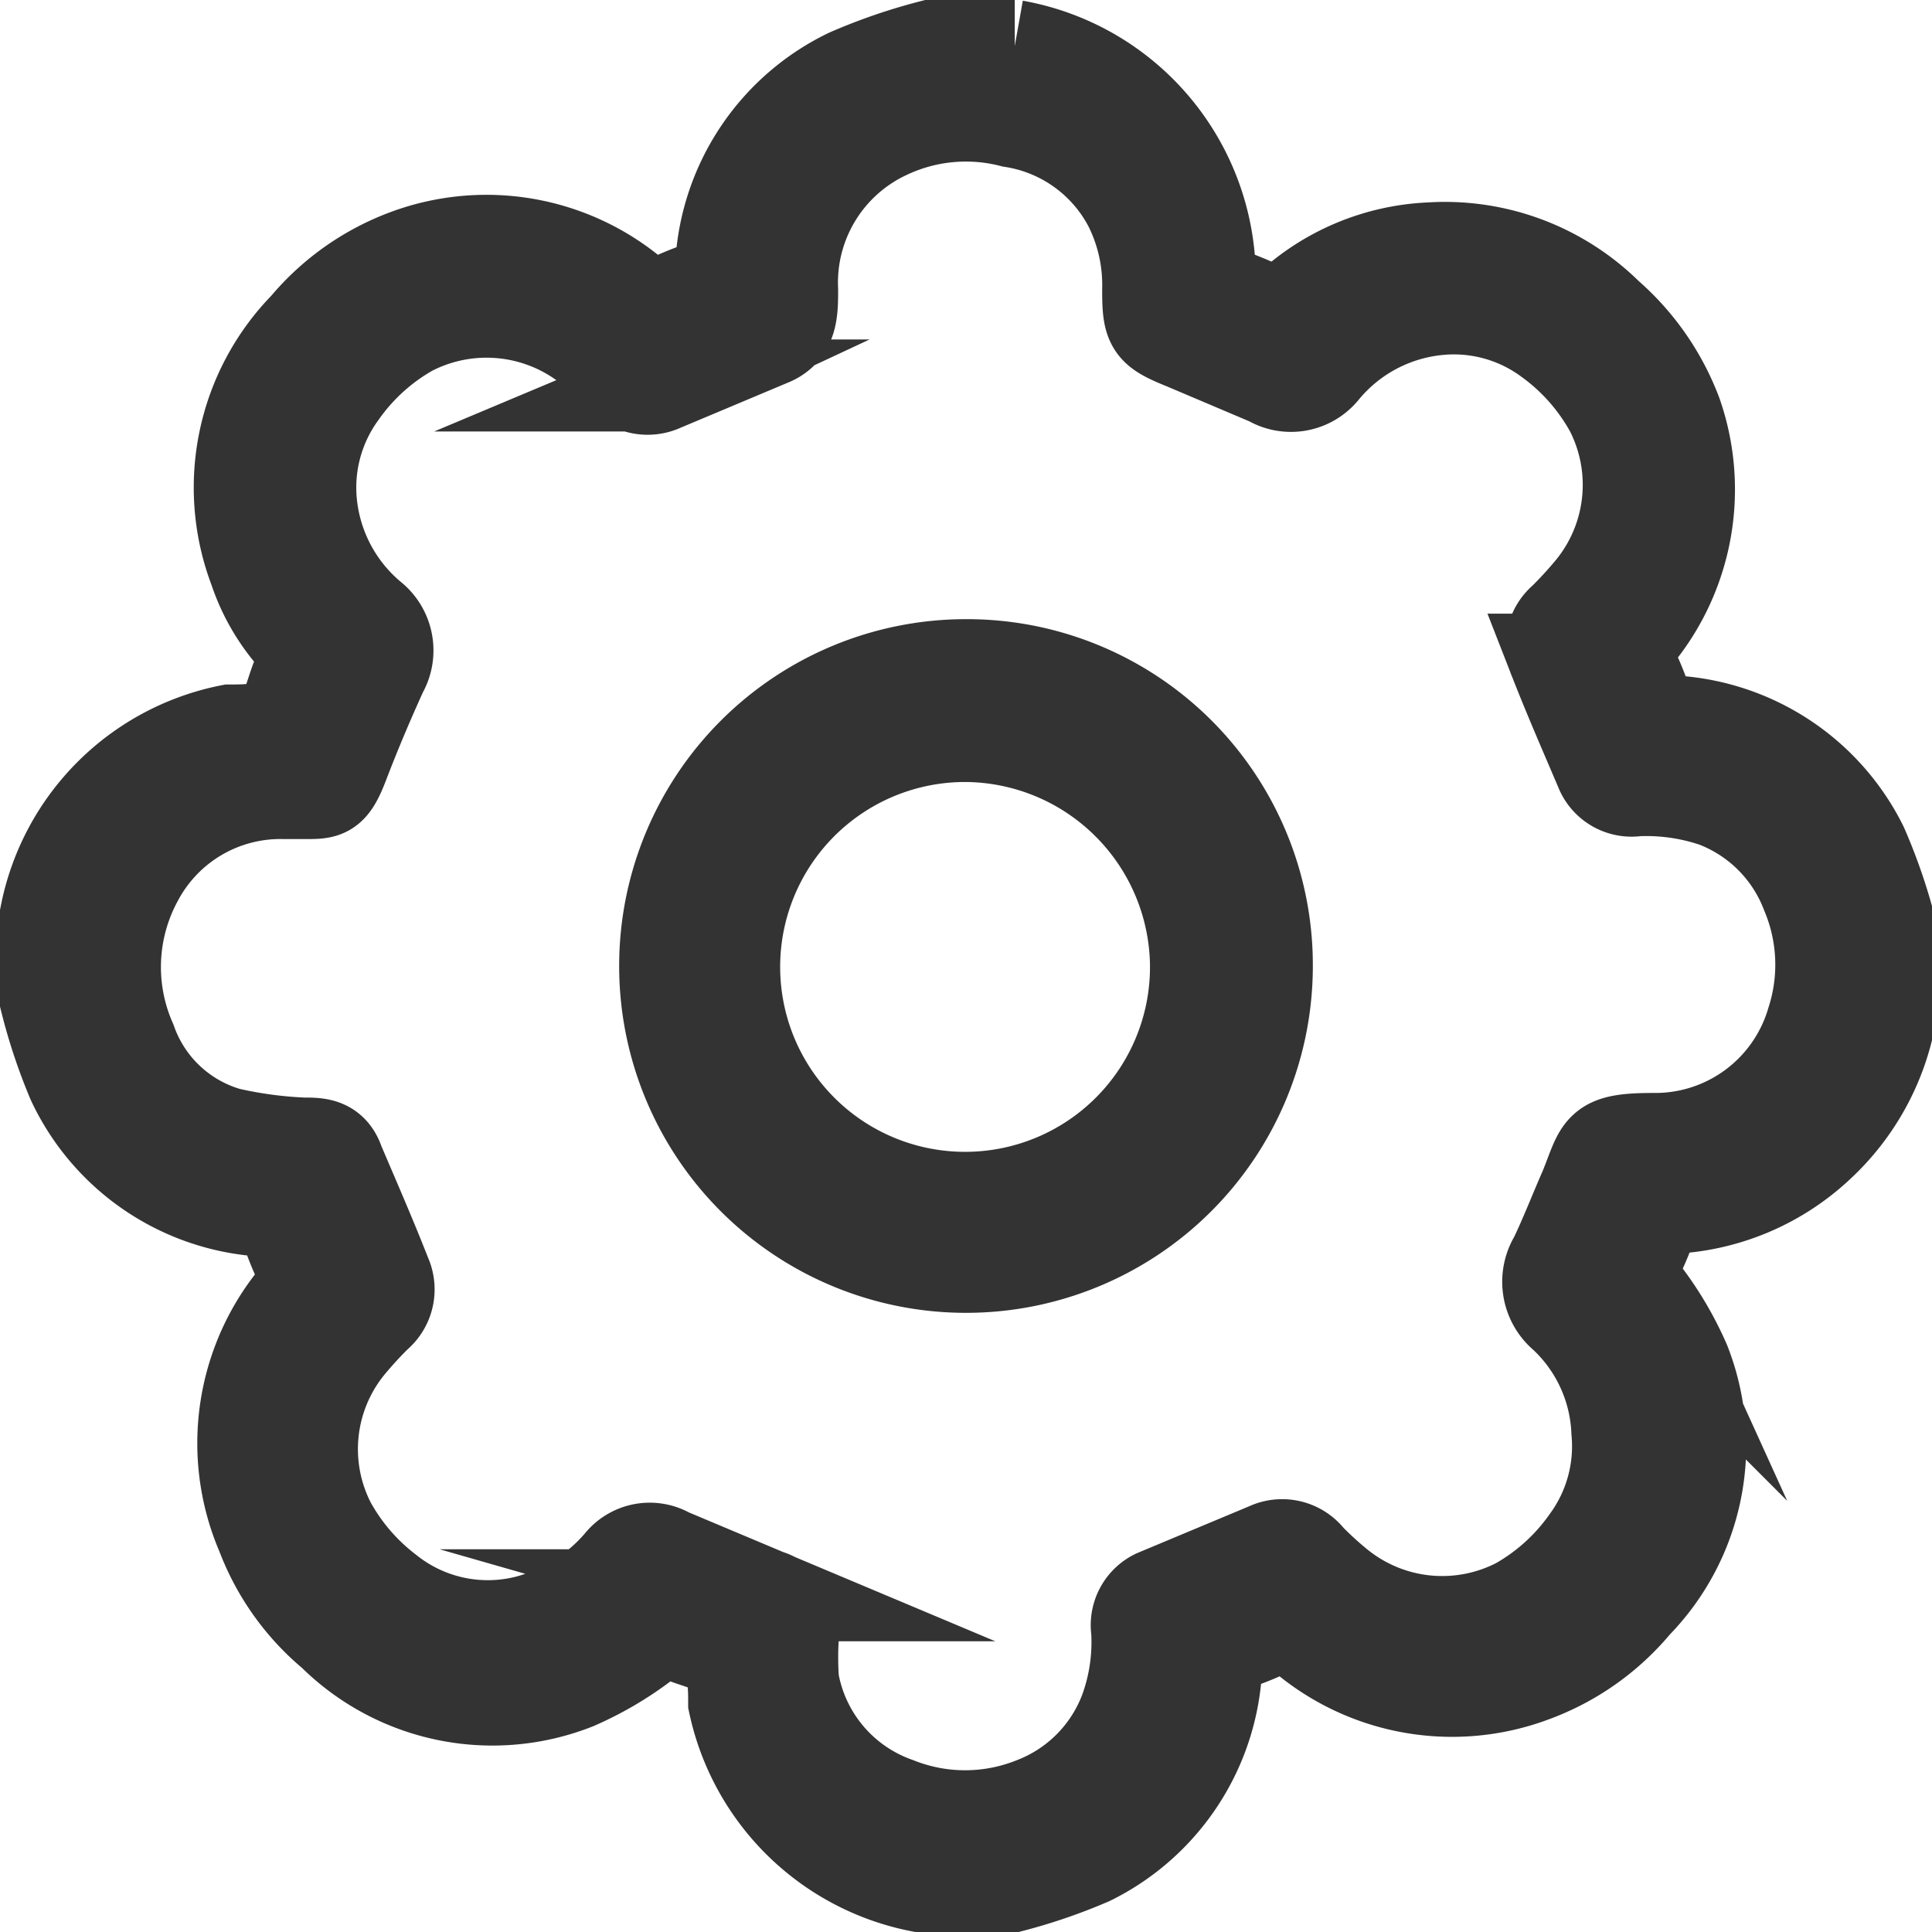 <svg xmlns="http://www.w3.org/2000/svg" viewBox="0 0 21 21"><defs><style>.cls-1{fill:#333;stroke:#333;stroke-miterlimit:10;}</style></defs><title>Asset 102</title><g id="Layer_2" data-name="Layer 2"><g id="alt_menu" data-name="alt menu"><path class="cls-1" d="M10.12.5h.77l.14,0A2.57,2.57,0,0,1,13.15,3a.2.2,0,0,0,.09.14c.16.08.33.13.48.21a.21.21,0,0,0,.28,0,2.41,2.41,0,0,1,1.54-.65,2.51,2.51,0,0,1,1.93.72,2.68,2.68,0,0,1,.75,1.08A2.5,2.5,0,0,1,17.71,7a.15.15,0,0,0,0,.2,3,3,0,0,1,.19.46.22.22,0,0,0,.24.18,2.45,2.45,0,0,1,2.1,1.36,6,6,0,0,1,.31.9v.77c0,.05,0,.1,0,.15a2.56,2.56,0,0,1-.78,1.43,2.51,2.51,0,0,1-1.63.68.15.15,0,0,0-.17.11,3.63,3.63,0,0,1-.19.46c-.06.12,0,.2.05.31a3.61,3.61,0,0,1,.48.8,2.46,2.46,0,0,1-.53,2.62,2.63,2.63,0,0,1-1.12.79,2.5,2.5,0,0,1-2.6-.53.15.15,0,0,0-.2,0,2.88,2.88,0,0,1-.46.19.22.22,0,0,0-.18.23,2.46,2.46,0,0,1-1.37,2.1,5.94,5.94,0,0,1-.88.3h-.77l-.15,0a2.57,2.57,0,0,1-2.07-2c0-.17,0-.39-.11-.51s-.33-.15-.5-.23-.2,0-.31.05a3.62,3.62,0,0,1-.8.48,2.46,2.46,0,0,1-2.64-.54,2.61,2.61,0,0,1-.77-1.08A2.5,2.5,0,0,1,3.3,14a.15.15,0,0,0,0-.2,2.88,2.88,0,0,1-.19-.46.22.22,0,0,0-.24-.18A2.45,2.45,0,0,1,.79,11.75a6,6,0,0,1-.29-.87q0-.38,0-.77l0-.17a2.54,2.54,0,0,1,2-2c.18,0,.4,0,.52-.11s.15-.34.23-.51A.21.21,0,0,0,3.26,7a2.14,2.14,0,0,1-.49-.81,2.5,2.5,0,0,1,.55-2.64,2.62,2.62,0,0,1,1.11-.78A2.49,2.49,0,0,1,7,3.3a.15.15,0,0,0,.2,0,3.12,3.12,0,0,1,.46-.19.22.22,0,0,0,.18-.24A2.45,2.45,0,0,1,9.22.81,6,6,0,0,1,10.12.5ZM8.61,3.15c0,.23,0,.44-.22.54l-1.19.5a.38.38,0,0,1-.46-.11,3.72,3.72,0,0,0-.33-.3,1.8,1.8,0,0,0-1.95-.19,2.31,2.31,0,0,0-.75.68,1.74,1.74,0,0,0-.33,1.19,1.85,1.85,0,0,0,.67,1.26.46.46,0,0,1,.1.58c-.15.33-.29.66-.42,1s-.19.32-.46.32H3.07a1.76,1.76,0,0,0-1.58.94,2,2,0,0,0-.07,1.76,1.59,1.59,0,0,0,1.06,1,4.52,4.52,0,0,0,.82.11c.16,0,.31,0,.38.21.17.4.35.81.51,1.22a.37.37,0,0,1-.1.44,4.33,4.33,0,0,0-.31.34,1.78,1.78,0,0,0-.19,1.93,2.33,2.33,0,0,0,.62.72,1.74,1.74,0,0,0,1.53.33,2,2,0,0,0,1-.63.41.41,0,0,1,.53-.1l1.07.45a.39.39,0,0,1,.28.42,3.53,3.53,0,0,0,0,.51A1.73,1.73,0,0,0,9.75,19.6a2,2,0,0,0,1.48,0,1.73,1.73,0,0,0,1-1,2.17,2.17,0,0,0,.13-.88.36.36,0,0,1,.2-.38l1.22-.51a.37.37,0,0,1,.45.11,3.73,3.73,0,0,0,.33.3,1.79,1.79,0,0,0,1.94.19,2.31,2.31,0,0,0,.75-.68,1.74,1.74,0,0,0,.33-1.19A1.82,1.82,0,0,0,17,14.3a.48.48,0,0,1-.1-.62c.12-.25.22-.51.33-.76.18-.44.13-.54.74-.54a1.78,1.78,0,0,0,1.73-1.28,2,2,0,0,0-.06-1.39,1.73,1.73,0,0,0-1-1,2.33,2.33,0,0,0-.85-.12.36.36,0,0,1-.38-.2c-.17-.4-.35-.81-.51-1.22a.37.37,0,0,1,.1-.44,4.44,4.44,0,0,0,.31-.34,1.79,1.79,0,0,0,.2-1.93,2.32,2.32,0,0,0-.68-.77,1.73,1.73,0,0,0-1.19-.33,1.85,1.85,0,0,0-1.26.67.45.45,0,0,1-.58.1l-.92-.39c-.37-.15-.4-.19-.4-.59a1.93,1.93,0,0,0-.2-.91A1.74,1.74,0,0,0,11,1.32a2,2,0,0,0-1.36.13A1.79,1.79,0,0,0,8.61,3.15Z"/><path class="cls-1" d="M13.77,10.51A3.27,3.27,0,1,1,10.5,7.23,3.26,3.26,0,0,1,13.77,10.51ZM10.49,8A2.51,2.51,0,1,0,13,10.5,2.52,2.52,0,0,0,10.49,8Z"/></g></g></svg>